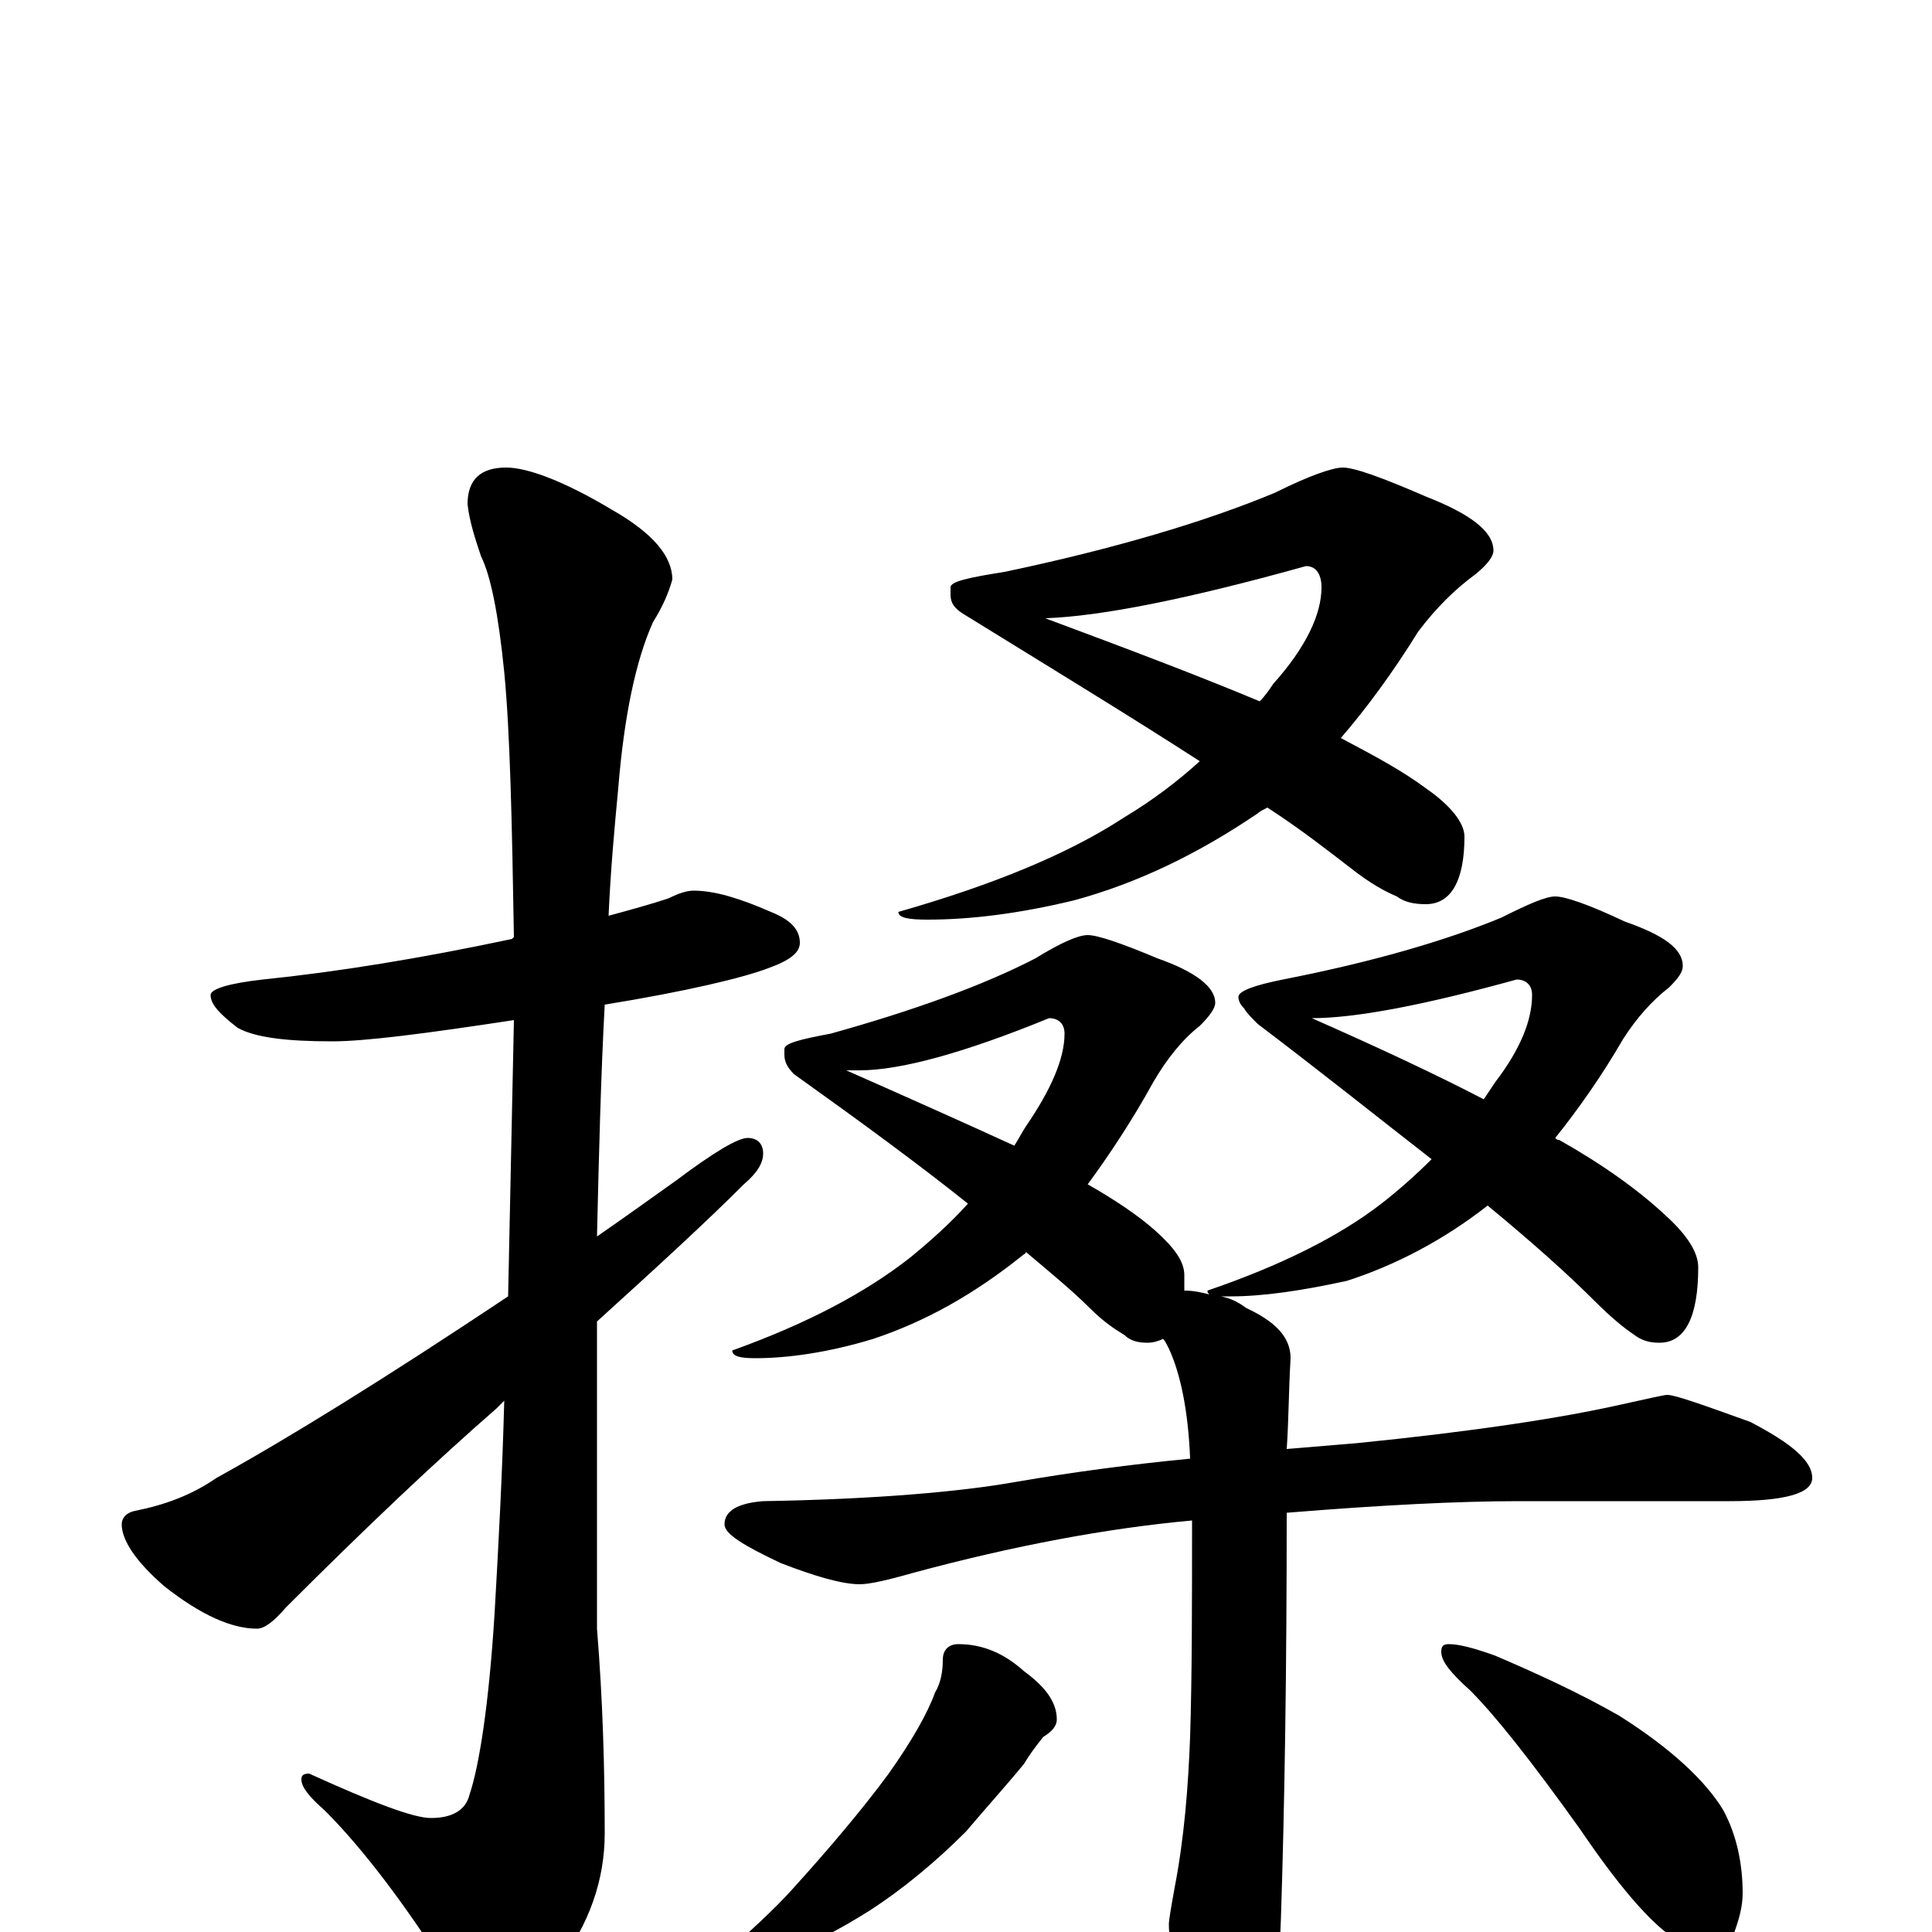 <?xml version="1.0" encoding="utf-8" ?>
<!DOCTYPE svg PUBLIC "-//W3C//DTD SVG 1.1//EN" "http://www.w3.org/Graphics/SVG/1.1/DTD/svg11.dtd">
<svg version="1.1" id="Layer_1" xmlns="http://www.w3.org/2000/svg" xmlns:xlink="http://www.w3.org/1999/xlink" x="0px" y="145px" width="1000px" height="1000px" viewBox="0 0 1000 1000" enable-background="new 0 0 1000 1000" xml:space="preserve">
<g id="Layer_1">
<path id="glyph" transform="matrix(1 0 0 -1 0 1000)" d="M359,539C370,539 383,535 399,528C409,524 414,519 414,512C414,507 409,503 398,499C385,494 356,487 313,480C311,443 310,403 309,360C322,369 336,379 350,389C370,404 382,411 387,411C392,411 395,408 395,403C395,398 392,393 385,387C366,368 341,345 309,316C309,301 309,285 309,268l0,-111C312,120 313,85 313,51C313,27 305,4 289,-17C276,-36 265,-46 258,-46C251,-46 243,-39 234,-24C210,14 188,43 168,63C160,70 156,75 156,79C156,81 157,82 160,82C193,67 214,59 223,59C234,59 241,63 243,71C248,86 253,117 256,165C258,200 260,237 261,275C260,274 258,272 257,271C226,244 190,210 148,168C142,161 137,157 133,157C120,157 104,164 85,179C70,192 63,203 63,211C63,214 65,217 70,218C85,221 99,226 112,235C150,256 200,287 263,329C264,375 265,423 266,472C220,465 189,461 172,461C148,461 132,463 123,468C114,475 109,480 109,485C109,488 118,491 136,493C175,497 218,504 265,514l1,1C265,575 264,621 261,652C258,682 254,702 249,712C246,721 243,730 242,739C242,752 249,758 262,758C273,758 292,751 317,736C338,724 348,712 348,700C346,693 343,686 338,678C329,658 323,629 320,592C318,571 316,549 315,526C326,529 337,532 346,535C352,538 356,539 359,539M695,758C701,758 715,753 738,743C761,734 773,725 773,715C773,712 770,708 764,703C753,695 743,685 734,673C721,652 707,633 694,618C711,609 726,601 738,592C751,583 758,574 758,567C758,544 751,532 738,532C732,532 727,533 723,536C716,539 709,543 700,550C687,560 673,571 656,582C654,581 652,580 651,579C620,558 589,543 556,534C527,527 502,524 480,524C470,524 465,525 465,528C514,542 553,558 582,577C597,586 610,596 621,606C587,628 546,653 499,682C494,685 492,688 492,692l0,4C492,699 501,701 520,704C577,716 624,730 660,745C678,754 690,758 695,758M541,680C584,664 621,650 652,637C655,640 657,643 659,646C676,665 684,682 684,696C684,703 681,707 676,707C615,690 570,681 541,680M563,516C568,516 580,512 599,504C619,497 629,489 629,481C629,478 626,474 621,469C612,462 604,452 597,440C586,420 574,402 563,387C577,379 589,371 598,363C608,354 613,347 613,340C613,337 613,335 613,332C618,332 622,331 626,330C625,331 625,331 625,332C663,345 693,360 715,377C724,384 733,392 741,400C714,421 684,445 651,470C648,473 645,476 644,478C642,480 641,482 641,484C641,487 649,490 664,493C710,502 748,513 777,525C791,532 800,536 805,536C810,536 822,532 841,523C861,516 871,509 871,500C871,497 869,494 864,489C855,482 847,473 840,462C829,443 817,426 805,411C806,410 806,410 807,410C830,397 848,384 862,371C873,361 879,352 879,344C879,318 872,305 859,305C854,305 850,306 846,309C840,313 833,319 826,326C811,341 793,357 770,376C747,358 722,345 697,337C674,332 654,329 637,329C635,329 633,329 632,329C637,328 641,326 645,323C660,316 668,308 668,297C667,280 667,264 666,250C678,251 690,252 702,253C762,259 808,266 839,273C853,276 861,278 863,278C867,278 881,273 906,264C927,253 938,244 938,235C938,227 924,223 895,223l-109,0C755,223 715,221 666,217C666,138 665,68 663,7C662,-20 661,-39 660,-50C653,-66 647,-74 641,-74C634,-74 627,-66 619,-49C610,-26 605,-8 605,4C605,6 606,12 608,23C613,49 615,75 616,101C617,133 617,170 617,211C617,212 617,212 617,213C573,209 525,200 473,186C459,182 450,180 445,180C436,180 422,184 404,191C385,200 375,206 375,211C375,218 382,222 395,223C454,224 498,228 526,233C555,238 585,242 616,245C615,270 611,289 605,302C604,304 603,306 602,307C600,306 597,305 594,305C589,305 585,306 582,309C577,312 571,316 564,323C555,332 544,341 531,352C531,351 530,351 529,350C504,330 479,316 452,307C429,300 408,297 391,297C383,297 379,298 379,301C418,315 448,331 471,349C482,358 492,367 501,377C476,397 446,419 411,444C408,447 406,450 406,454l0,3C406,460 414,462 430,465C473,477 509,490 536,504C549,512 558,516 563,516M438,446C472,431 501,418 525,407C527,410 529,414 531,417C544,436 551,452 551,465C551,470 548,473 543,473C499,455 466,446 445,446C442,446 440,446 438,446M679,473C713,458 743,444 768,431C770,434 772,437 774,440C787,457 793,472 793,485C793,490 790,493 785,493C738,480 702,473 679,473M496,149C509,149 520,144 530,135C541,127 547,119 547,110C547,107 545,104 540,101C536,96 533,92 530,87C521,76 511,65 500,52C484,36 467,22 450,11C434,1 419,-7 404,-12C390,-17 382,-19 379,-19C374,-19 371,-18 371,-15C388,0 401,12 410,22C429,43 446,63 460,82C472,99 480,113 484,124C487,129 488,135 488,141C488,146 491,149 496,149M750,149C755,149 763,147 774,143C795,134 817,124 838,112C865,95 883,78 892,63C899,50 902,35 902,20C902,13 900,6 897,-2C894,-8 889,-11 883,-11C880,-11 874,-8 866,-3C853,6 837,25 818,53C793,88 774,112 761,125C751,134 746,140 746,145C746,148 747,149 750,149z"/>
</g>
</svg>
